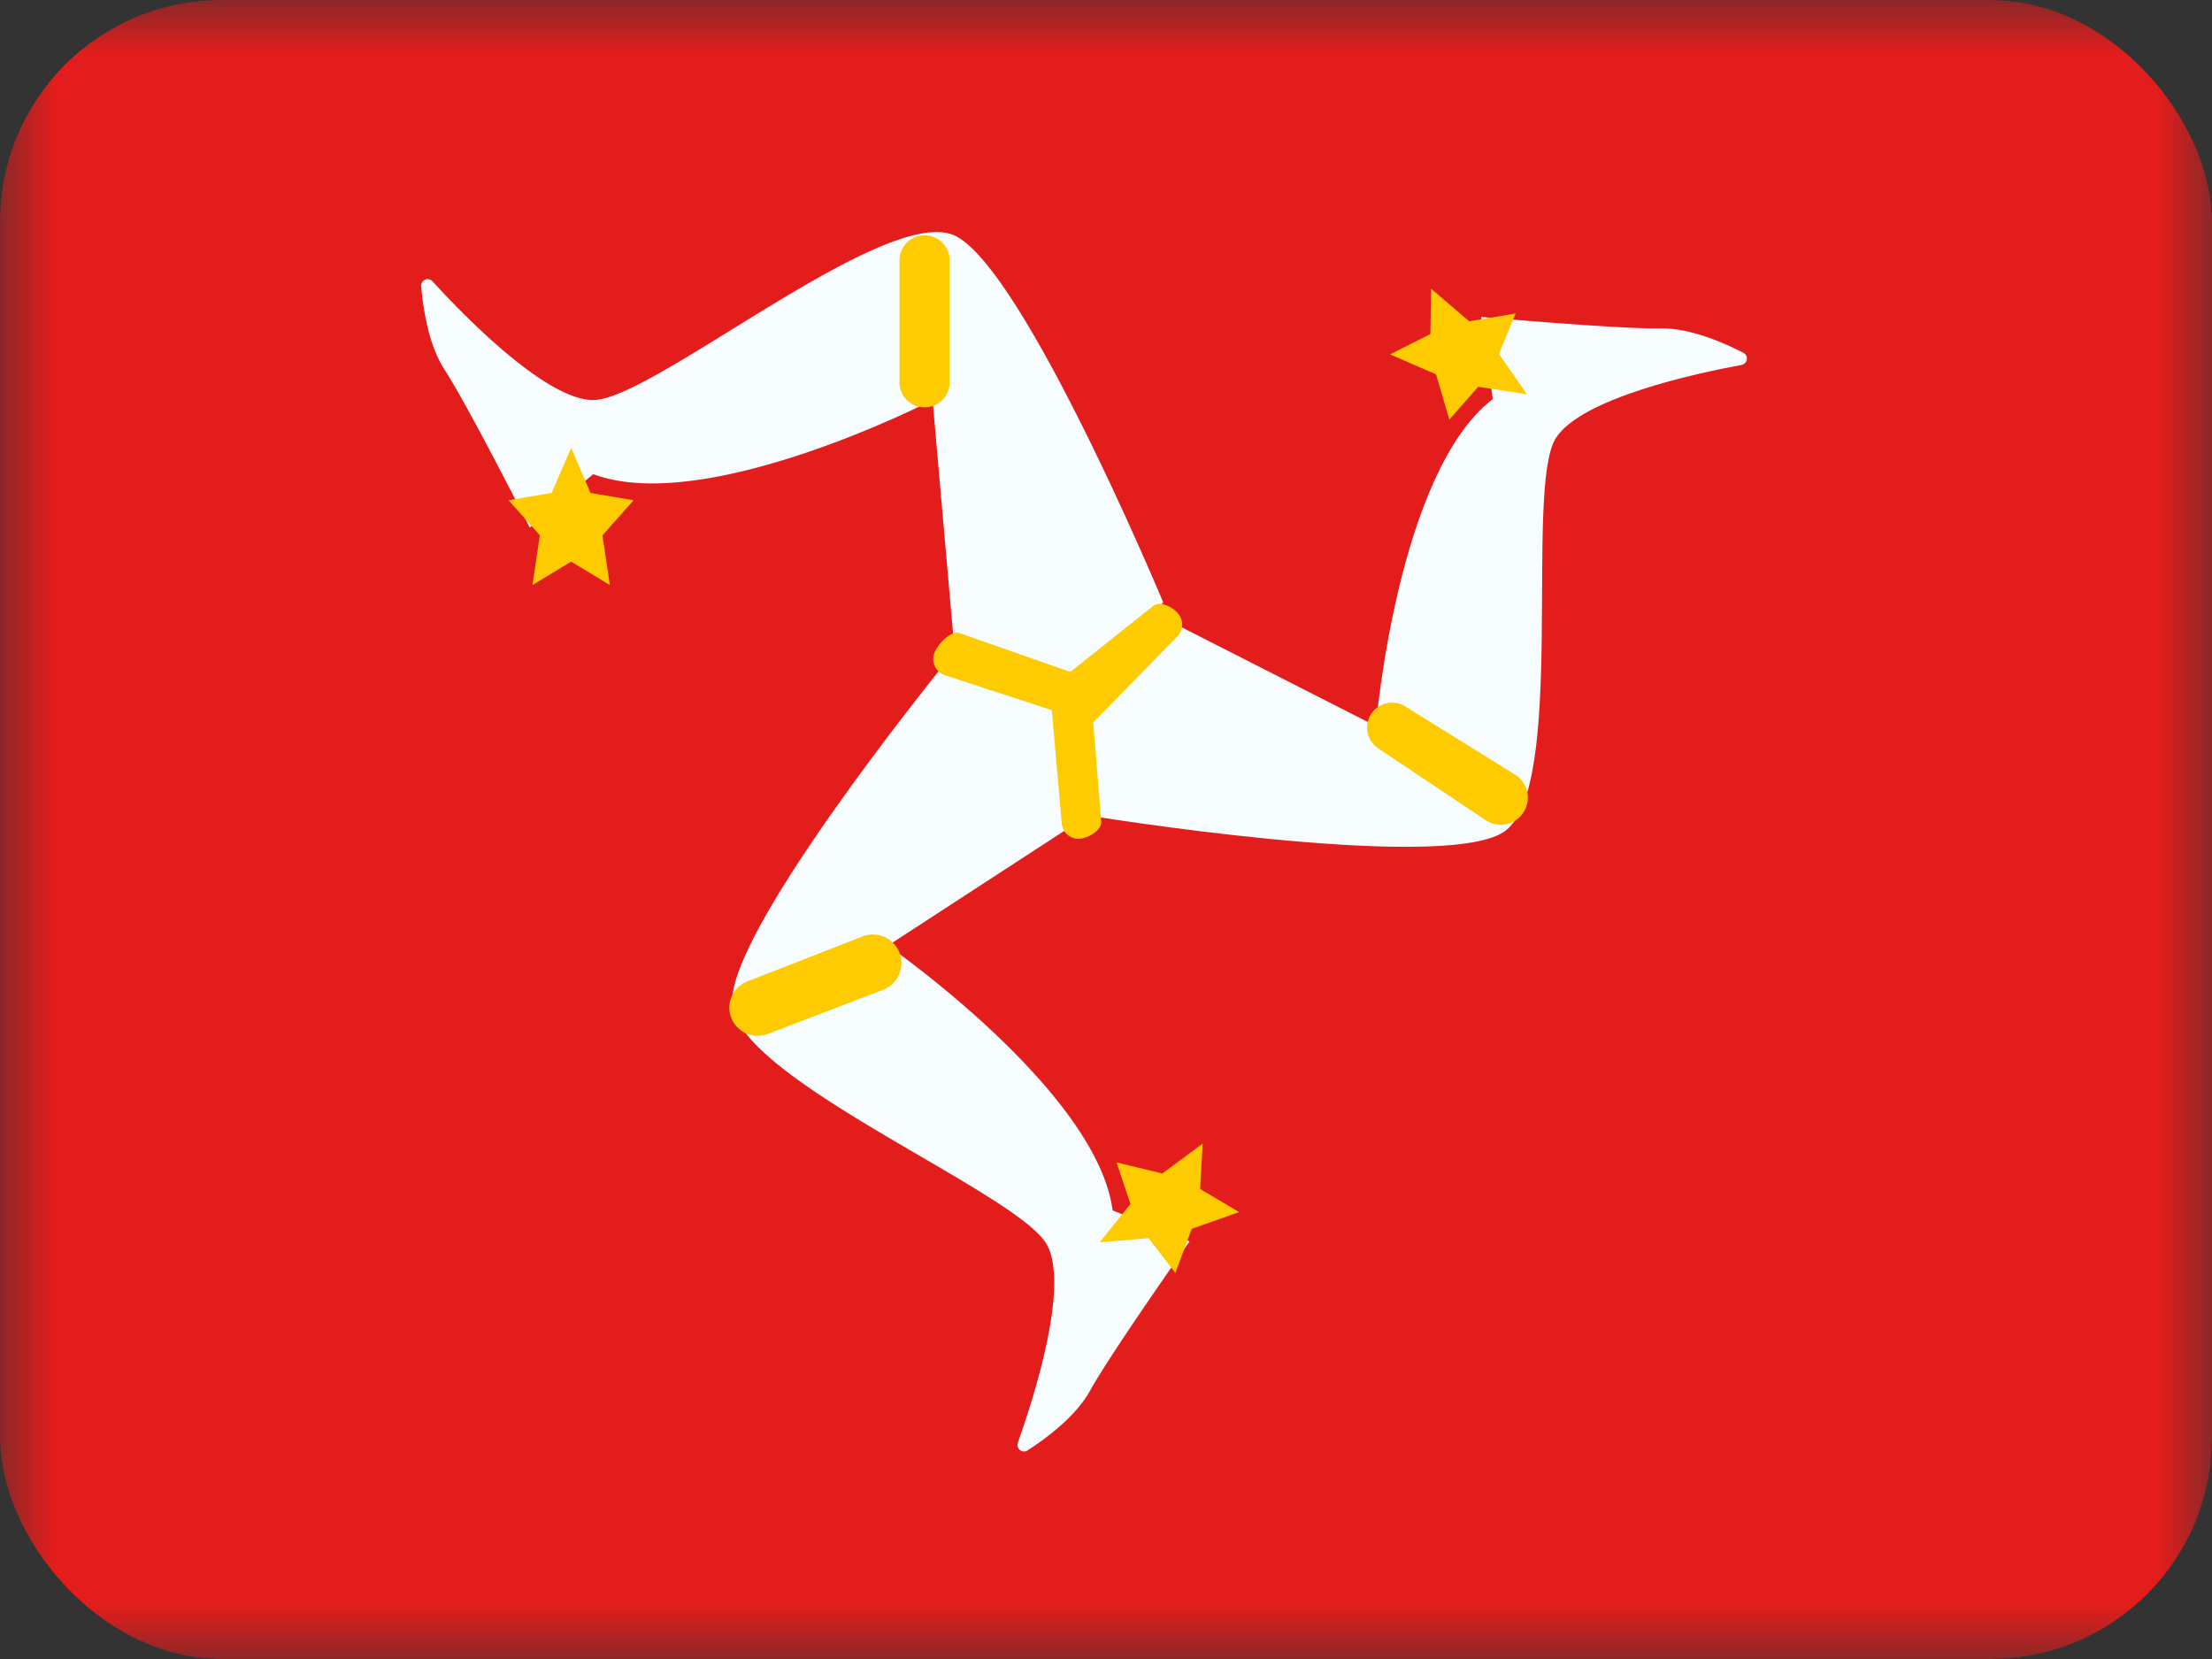 <svg xmlns="http://www.w3.org/2000/svg" width="20" height="15" fill="transparent" viewBox="0 0 20 15"><rect x="0" y="0" width="20" height="15" fill="#333333" stroke="none"/><g clip-path="url(#a)"><mask id="b" width="20" height="15" x="0" y="0" maskUnits="userSpaceOnUse" style="mask-type:luminance"><path fill="#fff" d="M0 0h20v15H0z"/></mask><g mask="url(#b)"><path fill="#E31D1C" fill-rule="evenodd" d="M0 0v15h20V0H0Z" clip-rule="evenodd"/><mask id="c" width="20" height="15" x="0" y="0" maskUnits="userSpaceOnUse" style="mask-type:luminance"><path fill="#fff" fill-rule="evenodd" d="M0 0v15h20V0H0Z" clip-rule="evenodd"/></mask><g mask="url(#c)"><path fill="#F7FCFF" fill-rule="evenodd" d="M3.808 2.588a.059.059 0 0 1 .104-.043c.28.307 1.023 1.072 1.452 1.072.537 0 2.645-1.776 3.268-1.487.623.29 1.885 3.316 1.885 3.316l-.822 1.031-1.063-.58-.2-2.28s-2.046 1.053-3.068.67l-.575.483s-.553-1.095-.771-1.43c-.144-.222-.193-.553-.21-.752Z" clip-rule="evenodd"/><path fill="#FECA00" fill-rule="evenodd" d="m5.164 5.078-.35.212.067-.45-.283-.317.39-.066.176-.408.175.408.39.066-.282.318.067.449-.35-.212ZM8.133 2.37a.227.227 0 1 1 .453 0v1.071a.227.227 0 1 1-.453 0V2.37Z" clip-rule="evenodd"/><path fill="#F7FCFF" fill-rule="evenodd" d="M15.763 3.19c.051.026.038.1-.019.11-.409.075-1.45.3-1.678.663-.285.455.105 3.185-.471 3.56s-3.81-.158-3.81-.158l-.44-1.244 1.055-.594 2.04 1.038s.192-2.293 1.057-2.957l-.105-.743s1.223.111 1.622.104c.265-.005.572.13.749.22Z" clip-rule="evenodd"/><path fill="#FECA00" fill-rule="evenodd" d="m12.933 3.02.006-.41.345.295.42-.071-.152.366.254.365-.44-.068-.262.297-.12-.409-.416-.181.365-.184Zm.764 3.983a.245.245 0 1 1-.265.412l-.968-.647a.225.225 0 0 1 .244-.379l.989.614Z" clip-rule="evenodd"/><path fill="#F7FCFF" fill-rule="evenodd" d="M9.29 13.115a.06.06 0 0 1-.087-.072c.14-.392.466-1.406.265-1.785-.252-.474-2.81-1.501-2.848-2.187-.037-.687 2.043-3.221 2.043-3.221l1.296.242-.013 1.21L8.028 8.55s1.889 1.312 2.032 2.394l.696.28s-.708 1.003-.902 1.353c-.128.231-.397.43-.565.538Z" clip-rule="evenodd"/><path fill="#FECA00" fill-rule="evenodd" d="m10.851 10.75.352.209-.428.152-.148.399-.242-.315-.442.037.278-.346-.126-.376.414.1.365-.27-.023.41ZM6.94 9.348a.254.254 0 0 1-.183-.474l1.042-.407a.258.258 0 1 1 .186.482l-1.045.4Z" clip-rule="evenodd"/><path fill="#FECA00" d="M8.539 6.103a.153.153 0 0 1-.093-.193c.027-.08.151-.213.23-.186l1.084.38a.15.15 0 0 1 .1.13l.097 1.19c.007.085-.115.152-.197.16a.15.15 0 0 1-.16-.14l-.09-1.023-.971-.318Z"/><path fill="#FECA00" d="M10.425 5.48c.065-.052.181.008.232.074a.155.155 0 0 1-.026.214l-.752.77c-.065.052-.21-.049-.261-.115-.05-.066-.065-.247 0-.3l.807-.643Z"/></g></g></g><defs><clipPath id="a"><rect width="20" height="15" fill="#fff" rx="2"/></clipPath></defs></svg>